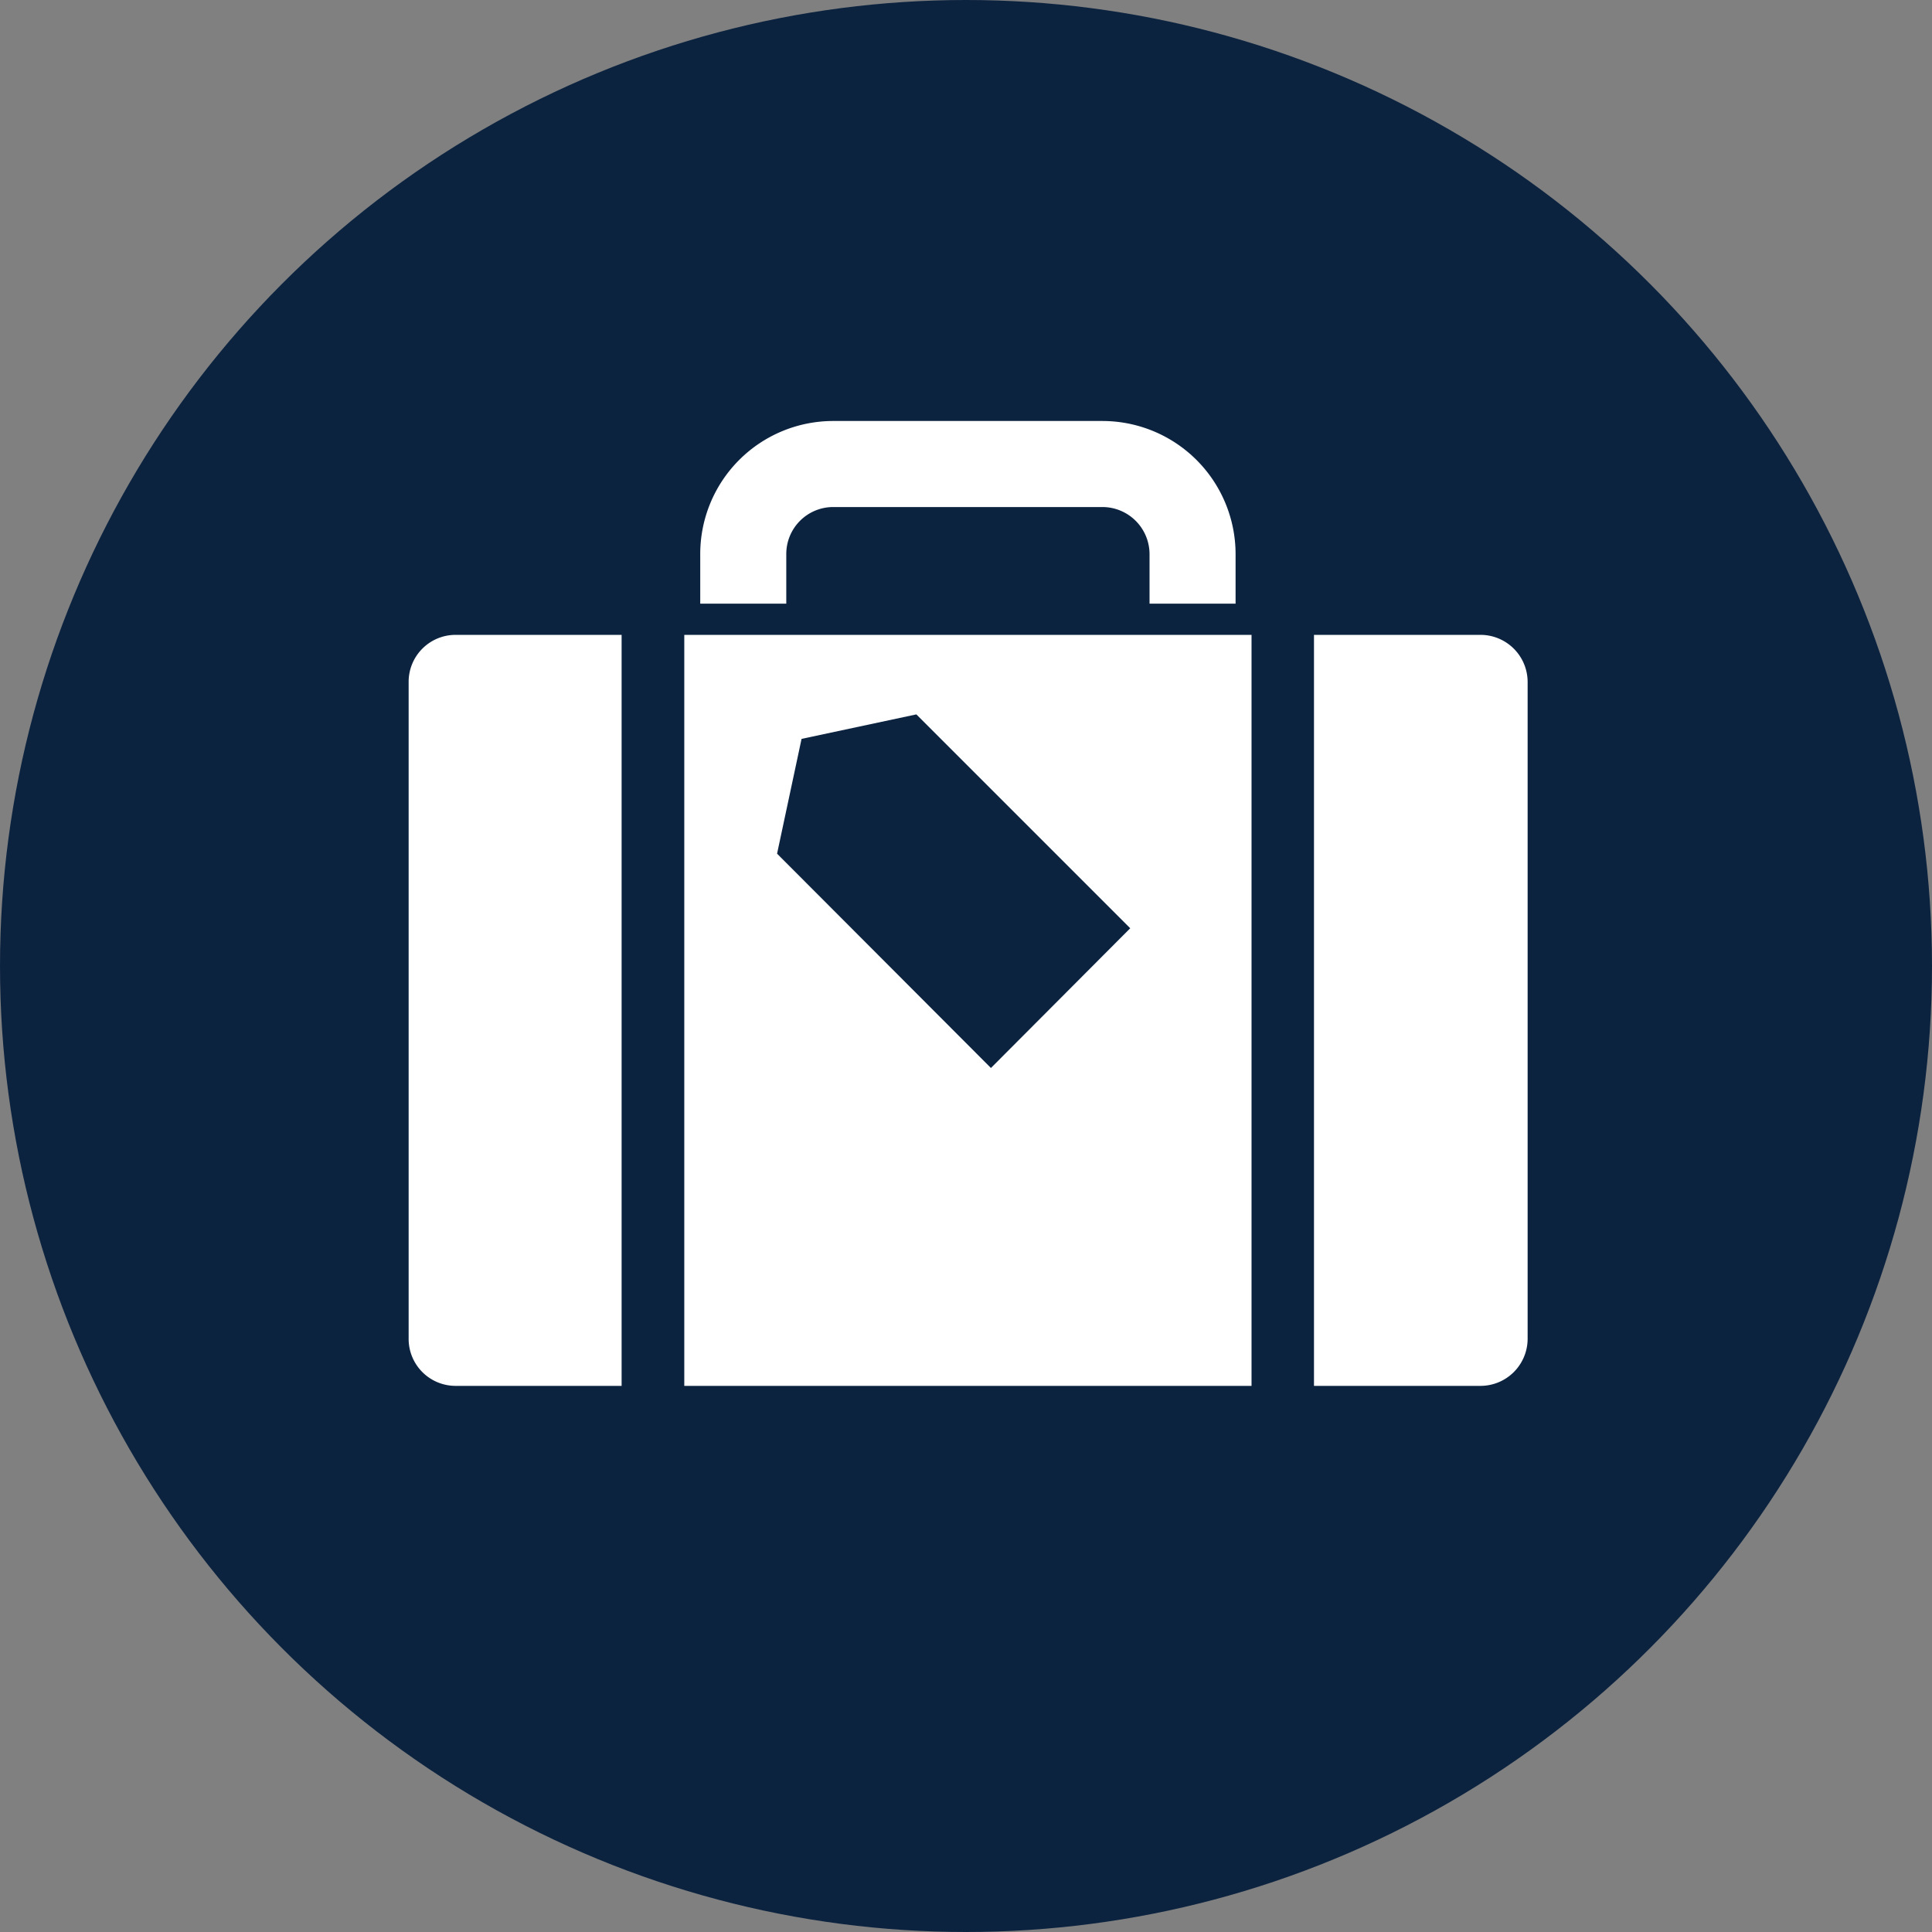 <svg
  xmlns="http://www.w3.org/2000/svg" viewBox="0 0 86 86">
  <rect x="0" y="0" width="86" height="86" fill="#808080" stroke="none"/>
  <title>tv</title>
  <g id="Layer_4" data-name="Layer 4">
    <circle cx="43" cy="43" r="43" style="fill:#0c2340"/>
  </g>
  <g id="Layer_3" data-name="Layer 3">
    <path d="M269.67,274.26h-7.4a2.09,2.09,0,0,0-2.08,2.09V305.6a2.09,2.09,0,0,0,2.08,2.09h7.4Z" transform="translate(-242 -246)" style="fill:#fff"/>
    <path d="M307.89,274.26h-7.4v33.43h7.4A2.1,2.1,0,0,0,310,305.6V276.35a2.1,2.1,0,0,0-2.09-2.09" transform="translate(-242 -246)" style="fill:#fff"/>
    <path d="M286.11,293.54,276.59,284l1.09-5.11,5.11-1.09,9.52,9.52Zm-13.65,14.15h25.25V274.26H272.46Z" transform="translate(-242 -246)" style="fill:#fff"/>
    <path d="M277,272.87v-2.21a2.09,2.09,0,0,1,2.08-2.09h12a2.1,2.1,0,0,1,2.09,2.09v2.21H297v-2.21a5.93,5.93,0,0,0-5.92-5.92h-12a5.92,5.92,0,0,0-5.91,5.92v2.21Z" transform="translate(-242 -246)" style="fill:#fff"/>
  </g>
</svg>
